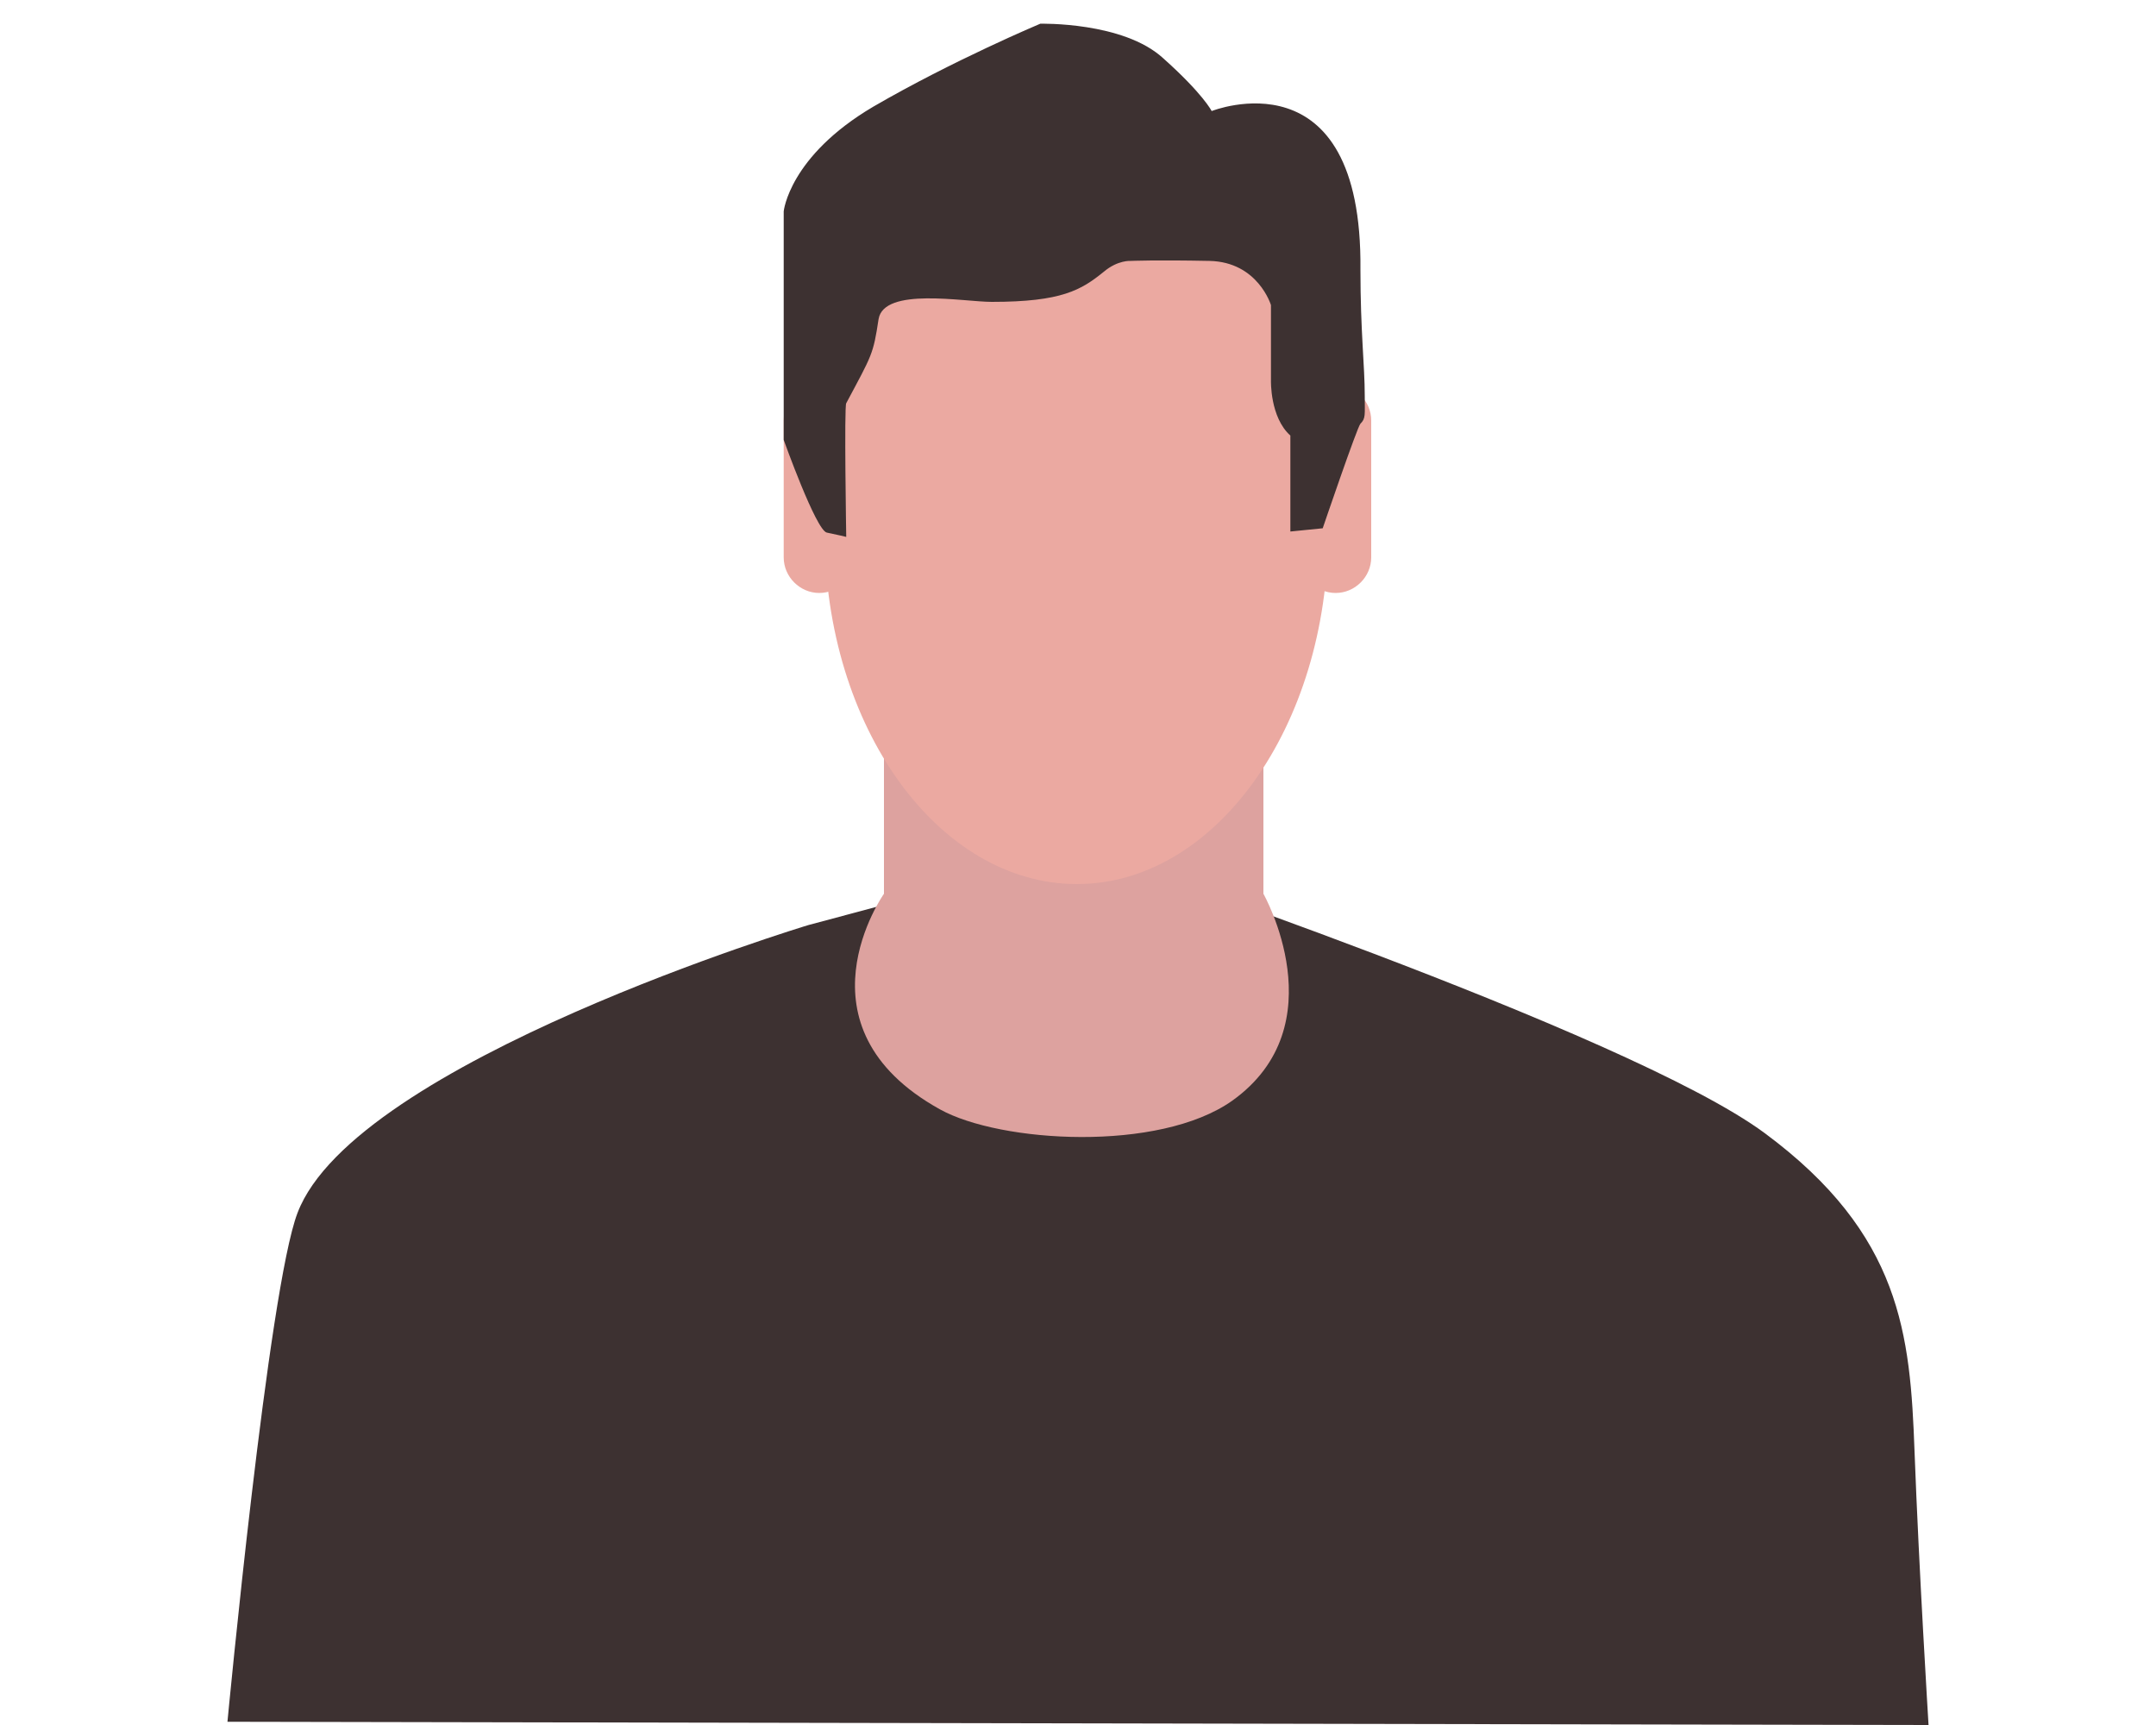 <?xml version="1.0" encoding="utf-8"?>
<!-- Generator: Adobe Illustrator 16.0.0, SVG Export Plug-In . SVG Version: 6.00 Build 0)  -->
<!DOCTYPE svg PUBLIC "-//W3C//DTD SVG 1.1//EN" "http://www.w3.org/Graphics/SVG/1.1/DTD/svg11.dtd">
<svg version="1.1" id="Layer_1" xmlns="http://www.w3.org/2000/svg" xmlns:xlink="http://www.w3.org/1999/xlink" x="0px" y="0px"
	 width="200px" height="160px" viewBox="0 0 200 160" enable-background="new 0 0 200 160" xml:space="preserve">
<g>
	<path fill="#3D3131" d="M75,85.8c0,0-42.1,12.7-47.4,26.7c-2.7,7-6.5,47.2-6.5,47.2l157.8,0.3c0,0-0.9-14.6-1.3-25.4
		s-1.2-20.1-13.9-29.5c-12.7-9.4-62.9-26.2-62.9-26.2L75,85.8z"/>
	<path fill="#DDA29F" d="M82,57.1v25.8c0,0-8.7,12.3,5.2,20c5.6,3.1,20.3,4,27.1-0.8c9.8-7,2.9-19.2,2.9-19.2V60.1v-3.1H82z"/>
	<path fill="#EBA9A1" d="M123.2,49.4c0,18-10.5,32.6-23.3,32.6S76.5,67.5,76.5,49.4c0-8.9-2-24.7,2.2-30.6c4.2-6,14.7-2.1,21.2-2.1
		c5.6,0,12-2.3,16,2.2C121.1,25,123.2,39.2,123.2,49.4z"/>
	<path fill="#EBA9A1" d="M79.3,51.7c0,1.8-1.5,3.3-3.3,3.3l0,0c-1.8,0-3.3-1.5-3.3-3.3V39c0-1.8,1.5-3.3,3.3-3.3l0,0
		c1.8,0,3.3,1.5,3.3,3.3V51.7z"/>
	<path fill="#EBA9A1" d="M127.2,51.7c0,1.8-1.5,3.3-3.3,3.3l0,0c-1.8,0-3.3-1.5-3.3-3.3V39c0-1.8,1.5-3.3,3.3-3.3l0,0
		c1.8,0,3.3,1.5,3.3,3.3V51.7z"/>
	<path fill="#3D3131" d="M72.7,40.8V29v-9.4c0,0,0.5-5.1,8.3-9.7c7.4-4.3,15.5-7.7,15.5-7.7s7.7-0.2,11.4,3.2
		c3.7,3.3,4.5,4.9,4.5,4.9s14-5.6,13.8,14.7c0,5.8,0.4,8.9,0.4,11.7c0,1.8,0.1,2.1-0.4,2.6c-0.3,0.3-3.5,9.7-3.5,9.7l-3,0.3v-8.9
		c0,0,0.2,0.2,0,0c-1.9-1.7-1.8-5.1-1.8-5.1v-6.1v-0.9c0,0-1.2-4-5.7-4.1c-5-0.1-7.3,0-7.3,0s-1.2-0.1-2.5,1
		C100.3,26.9,98.5,28,92,28c-2.6,0-10-1.4-10.5,1.6c-0.5,3.3-0.6,3.3-3,7.8c-0.2,0.3,0,12.4,0,12.4s-0.8-0.2-1.8-0.4
		C75.7,49.2,72.7,40.8,72.7,40.8z"/>
</g>
</svg>
